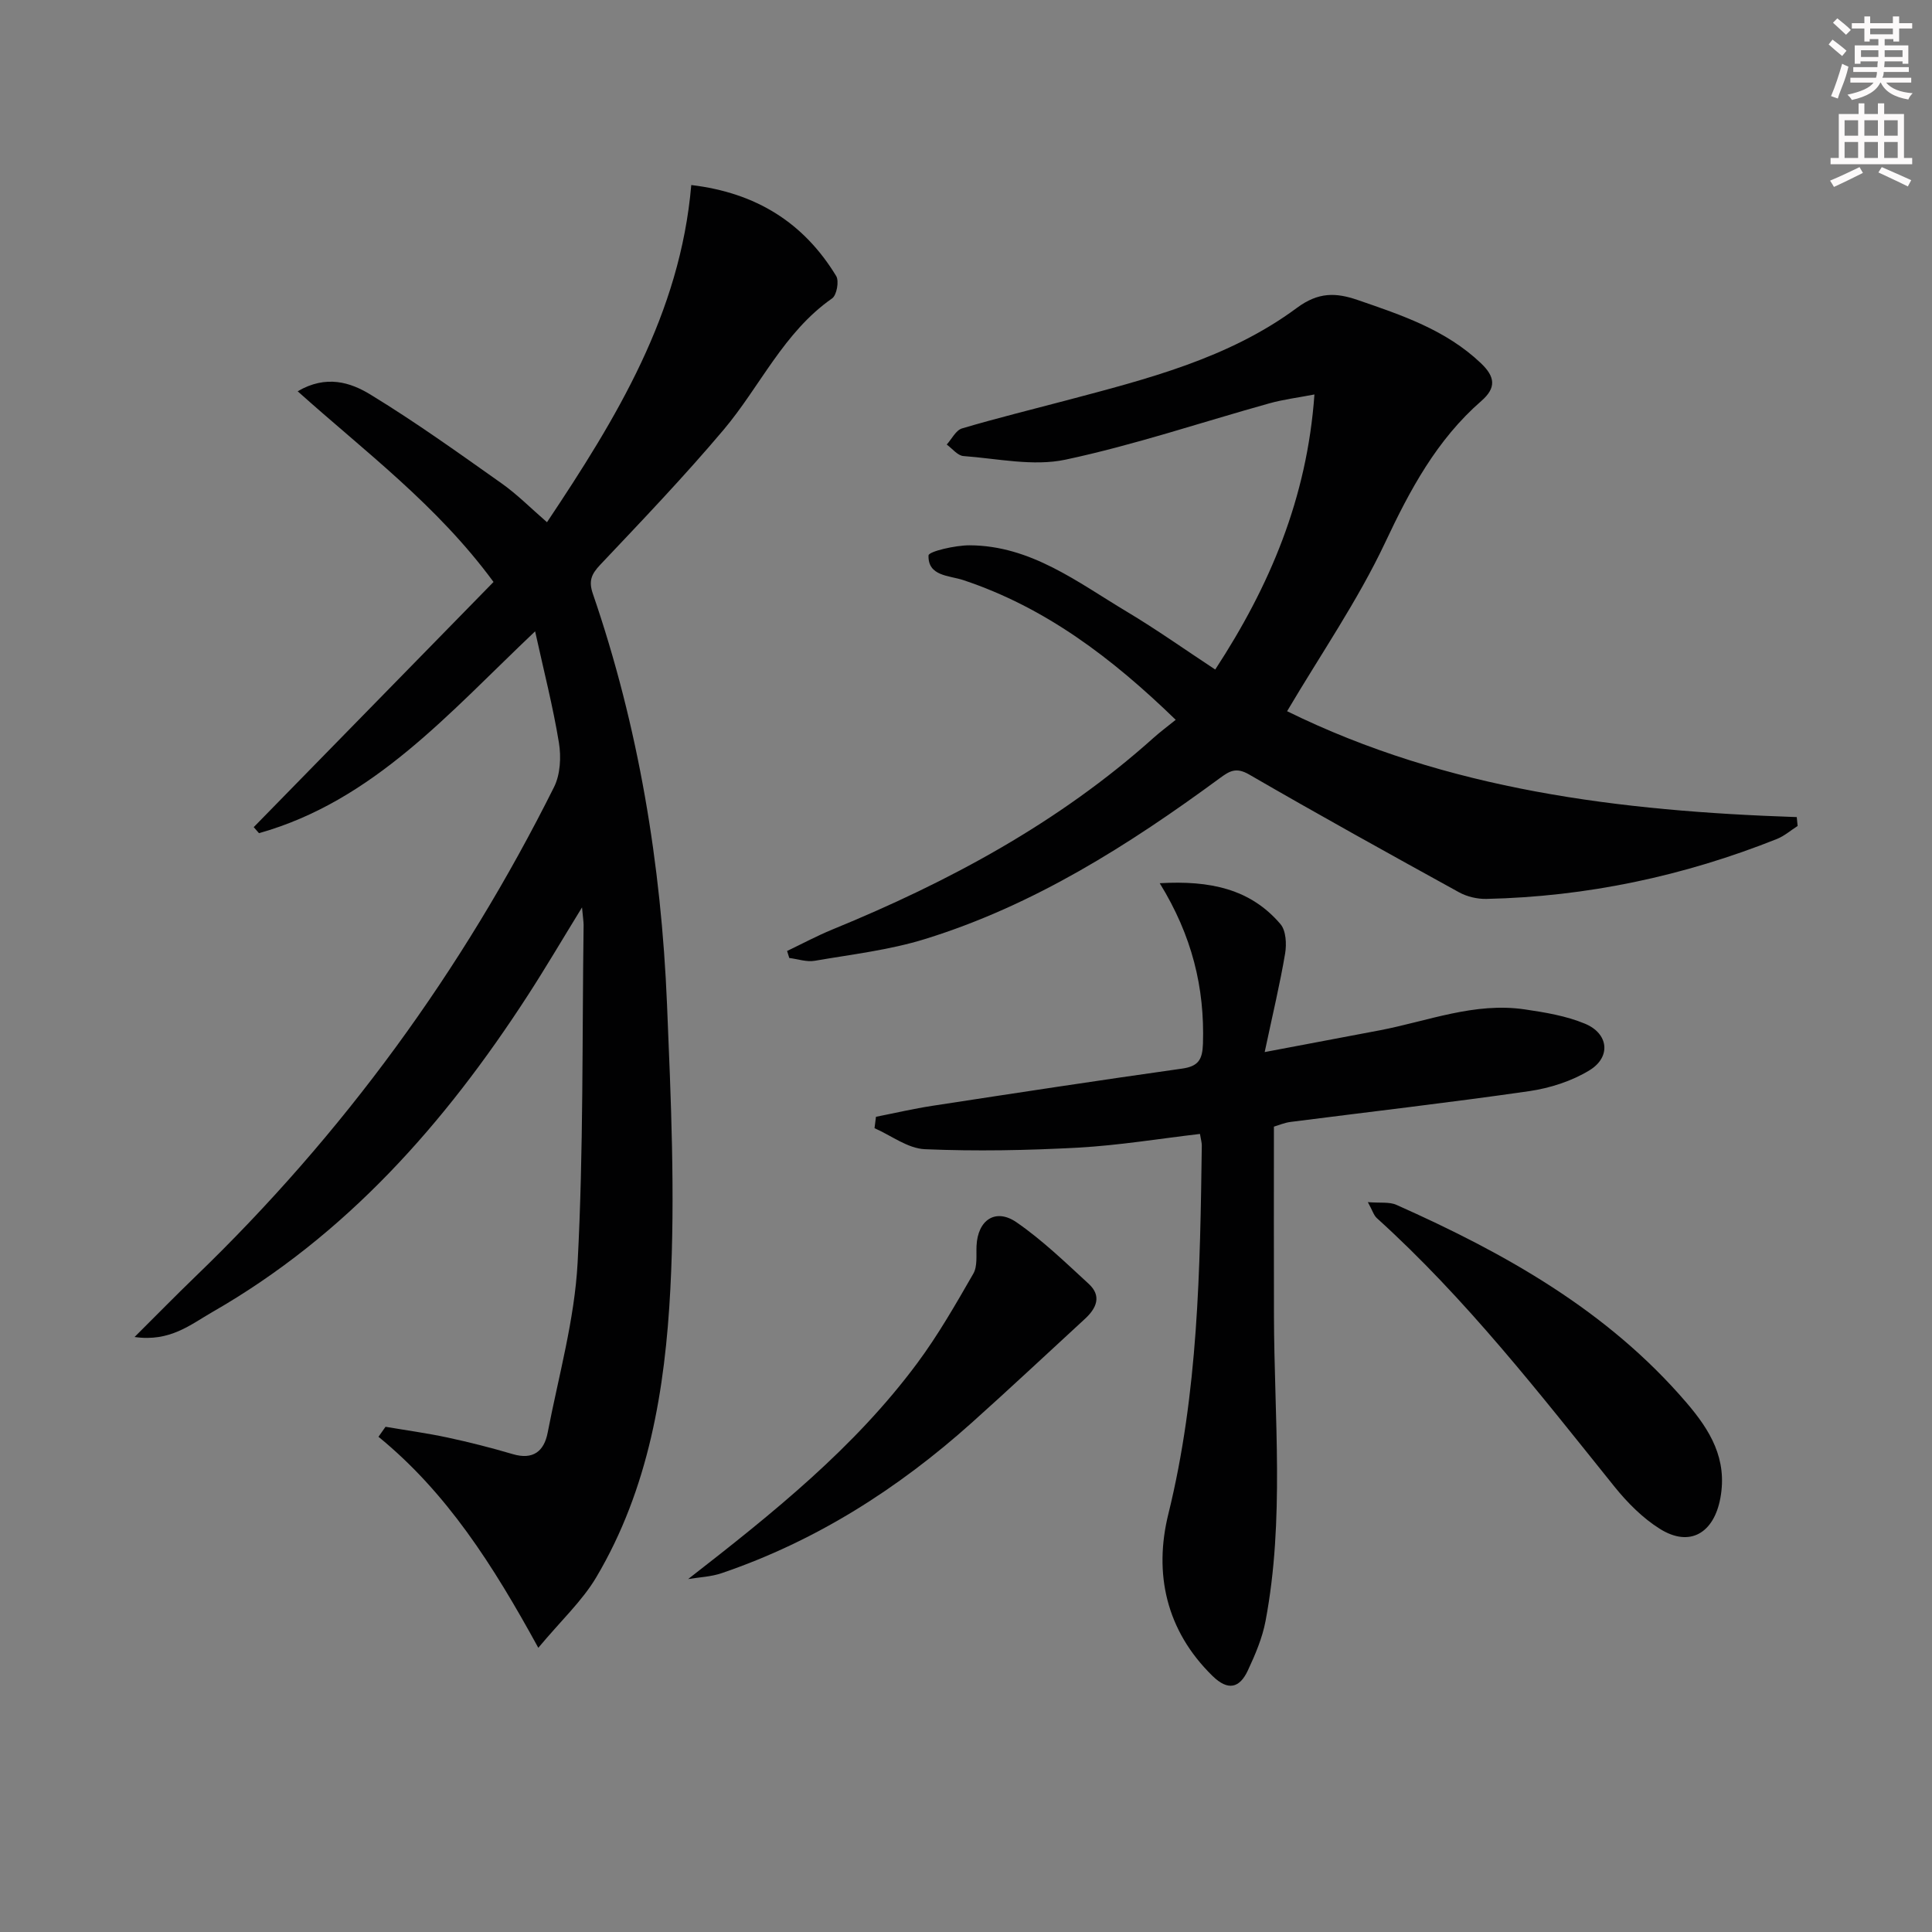 <svg enable-background="new 0 0 400 400" viewBox="0 0 400 400" xmlns="http://www.w3.org/2000/svg"><rect x="0" y="0" width="400" height="400" fill="#808080" stroke="none"/><g fill="#010102"><path d="m120.5 187.87c-4.21 6.85-7.61 12.64-11.26 18.27-17.13 26.45-37.59 49.64-65.3 65.52-4.46 2.56-8.75 6.21-16.08 5.15 4.68-4.66 8.56-8.62 12.55-12.47 30.62-29.51 55.32-63.38 74.3-101.39 1.3-2.6 1.49-6.22 1.01-9.17-1.22-7.45-3.11-14.8-4.93-23.07-17.86 16.91-33.47 35.12-57.17 41.79-.36-.42-.72-.84-1.09-1.25 16.53-16.9 33.05-33.79 49.65-50.76-11.74-15.97-26.63-26.99-40.55-39.48 5.92-3.47 10.96-1.83 15.05.67 9.34 5.69 18.25 12.09 27.19 18.41 3.21 2.27 6.02 5.12 9.38 8.03 14.39-21.56 27.58-43.14 29.87-69.81 13.45 1.6 23.29 7.81 30 18.83.64 1.05.12 3.97-.84 4.64-10.04 7.01-14.89 18.21-22.45 27.18-8.14 9.65-16.88 18.79-25.56 27.97-1.84 1.95-2.44 3.36-1.52 6.02 9.47 27.54 14.15 56.01 15.35 85.01.81 19.62 1.71 39.33.69 58.9-1.08 20.73-4.47 41.38-15.36 59.73-2.89 4.86-7.22 8.87-11.98 14.57-9.39-17.15-18.95-32.14-33.09-43.69.49-.69.97-1.38 1.46-2.07 4.29.73 8.61 1.32 12.86 2.23 4.53.97 9.03 2.12 13.48 3.43 4.22 1.25 6.49-.6 7.23-4.45 2.26-11.71 5.57-23.39 6.2-35.2 1.23-23.26.92-46.61 1.24-69.92-.01-.75-.14-1.5-.33-3.62z"/><path d="m266.48 147.25c33.23 16.35 69.03 20.69 105.52 21.92.06.61.12 1.23.18 1.84-1.42.9-2.73 2.06-4.26 2.68-19.32 7.7-39.37 11.96-60.18 12.42-1.89.04-4.01-.46-5.66-1.37-14.56-8.02-29.1-16.07-43.48-24.4-2.7-1.56-4.07-.69-6.08.79-18.83 13.84-38.47 26.31-60.98 33.28-7.38 2.29-15.2 3.19-22.86 4.51-1.67.29-3.51-.36-5.27-.58-.15-.48-.3-.96-.45-1.45 3.12-1.49 6.17-3.13 9.36-4.44 24.17-9.9 46.92-22.13 66.51-39.69 1.36-1.22 2.83-2.31 4.59-3.73-13.25-12.85-27.01-23.27-43.96-28.92-2.95-.98-7.36-.79-7.22-5.11.03-.83 5.53-2.11 8.5-2.1 12.69.05 22.37 7.65 32.57 13.75 6.13 3.66 11.97 7.81 18.29 11.97 11.27-17.24 19.01-35.46 20.54-56.95-3.42.66-6.44 1.03-9.34 1.84-14.07 3.92-27.97 8.63-42.22 11.66-6.69 1.42-14.06-.23-21.11-.75-1.21-.09-2.31-1.55-3.46-2.38 1.04-1.15 1.89-2.96 3.17-3.34 7.14-2.12 14.38-3.89 21.58-5.8 16.71-4.43 33.61-8.68 47.75-19.16 4.47-3.31 8.09-3.17 12.58-1.63 9.13 3.14 18.26 6.18 25.52 13.09 2.97 2.83 3.2 5.1.09 7.81-9.24 8.05-14.78 18.4-19.96 29.41-5.65 11.96-13.27 23-20.26 34.83z"/><path d="m240.11 182.86c10.39-.6 18.77 1.16 25 8.47 1.15 1.35 1.29 4.13.96 6.09-1.06 6.29-2.56 12.51-4.23 20.4 9.14-1.73 16.53-3.11 23.91-4.52 9.91-1.91 19.55-5.84 29.91-4.32 4.23.62 8.59 1.34 12.5 2.97 4.89 2.03 5.43 6.89.93 9.64-3.68 2.25-8.18 3.69-12.48 4.32-16.43 2.37-32.92 4.26-49.39 6.37-1.28.16-2.52.7-3.47.98 0 13.2-.03 26.16.01 39.11.05 21.1 2.22 42.26-1.74 63.23-.66 3.52-2.13 6.96-3.66 10.24-1.7 3.65-4.09 4.31-7.31 1.16-9.65-9.42-12.19-21.25-9.16-33.52 6.2-25.15 6.58-50.67 6.93-76.27.01-.64-.19-1.28-.38-2.44-8.47.99-16.8 2.37-25.18 2.83-10.57.58-21.21.78-31.78.33-3.53-.15-6.95-2.83-10.42-4.35.1-.79.2-1.57.3-2.36 3.91-.77 7.79-1.68 11.72-2.28 17.21-2.64 34.43-5.27 51.68-7.7 3.39-.48 4.19-1.9 4.3-5.16.36-11.59-2.25-22.35-8.95-33.22z"/><path d="m283.2 248.89c2.56.21 4.45-.09 5.91.56 22.48 10.02 43.71 21.88 60.05 40.95 4.92 5.74 8.52 11.66 7.02 19.78-1.34 7.22-6.31 10.24-12.51 6.36-3.57-2.23-6.74-5.43-9.41-8.74-15.53-19.32-30.73-38.91-49.22-55.62-.63-.58-.89-1.58-1.84-3.29z"/><path d="m142.47 326.93c17.58-13.67 34.4-27.14 47.42-44.68 4.34-5.84 7.98-12.22 11.62-18.54.89-1.54.58-3.81.67-5.75.23-5.35 3.92-7.91 8.29-4.89 5.36 3.7 10.12 8.31 14.94 12.74 2.74 2.52 1.6 5.06-.8 7.26-7.8 7.17-15.52 14.42-23.42 21.49-15.25 13.66-32.25 24.49-51.73 31.13-2.21.77-4.65.85-6.99 1.24z"/></g><path d="m378.6 9.2.8-1c.9.7 1.9 1.4 2.9 2.3l-.9 1.1c-1.1-.9-2-1.7-2.8-2.4zm.5 10.7c.9-2.1 1.6-4.3 2.3-6.7.4.2.8.4 1.3.6-.7 3.1-1.5 4.3-2.2 6.6zm.4-15.2.9-.9c1 .8 2 1.6 2.8 2.4l-1 1c-1-.9-1.9-1.8-2.7-2.5zm12.5-1.3h1.2v1.4h2.7v1.1h-2.7v2.7h-1.2v-.5h-1.8v1.3h4.9v3.8h-1.2v-.5h-3.7c0 .4-.1.9-.1 1.2h5.1v1h-5.2c0 .5-.1.9-.3 1.2h6v1h-5.2c1.1 1.3 2.9 2 5.5 2.2-.4.4-.7.8-.9 1.3-2.9-.5-4.8-1.6-5.7-3.5h-.1c-.8 1.7-2.7 2.9-5.9 3.6-.2-.4-.6-.8-.9-1.1 2.8-.6 4.6-1.4 5.4-2.5h-4.8v-1h5.3c.1-.3.2-.7.2-1.2h-4.9v-1h5c0-.4 0-.8.1-1.2h-3.6v.5h-1.2v-3.8h4.9v-1.3h-1.8v.5h-1.1v-2.7h-2.6v-1.1h2.6v-1.4h1.2v1.4h4.7v-1.4zm-6.7 8.4h3.6c0-.4 0-.9 0-1.4h-3.6zm1.9-4.7h4.7v-1.2h-4.7zm6.7 3.3h-3.7v1.4h3.7z" fill="#fcfafa"/><path d="m384.7 21.4h1.3v2.2h2.8v-2.2h1.3v2.2h4.1v9.1h1.7v1.3h-16.9v-1.3h1.7v-9.1h4.1v-2.2zm.3 13.2.7 1.2c-1.8.9-3.8 1.9-6 2.9-.2-.4-.5-.8-.8-1.3 2.4-1 4.4-2 6.1-2.8zm-3.1-6.5h2.8v-3.2h-2.8zm0 4.6h2.8v-3.3h-2.8v3.2zm4.1-4.6h2.8v-3.2h-2.8zm0 4.6h2.8v-3.3h-2.8zm3.6 1.9c2.1.9 4.1 1.8 6.1 2.7l-.7 1.3c-2.2-1.1-4.2-2-6.1-2.9zm3.3-9.7h-2.8v3.2h2.8zm-2.8 7.8h2.8v-3.3h-2.8z" fill="#fcfafa"/></svg>